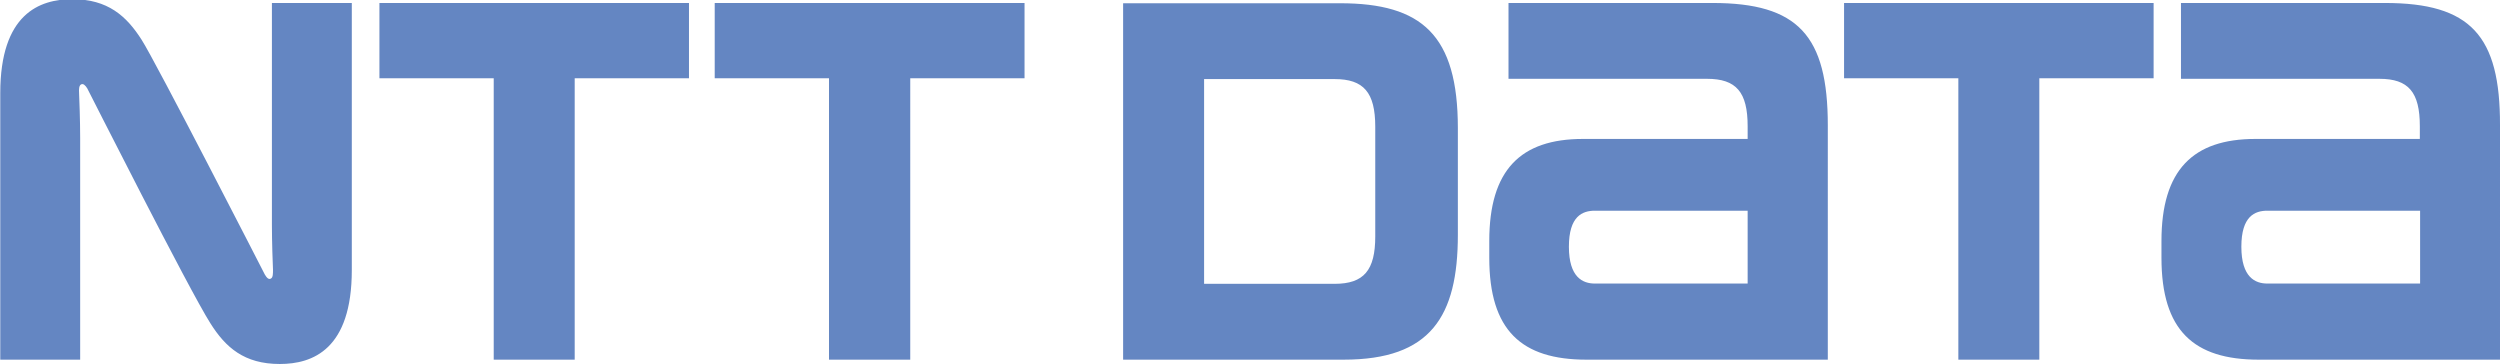 <?xml version="1.0" encoding="utf-8"?>
<!-- Generator: Adobe Illustrator 25.2.2, SVG Export Plug-In . SVG Version: 6.00 Build 0)  -->
<svg version="1.1" id="Layer_1" xmlns="http://www.w3.org/2000/svg" xmlns:xlink="http://www.w3.org/1999/xlink" x="0px" y="0px"
	 viewBox="0 0 923.1 134.5" style="enable-background:new 0 0 923.1 134.5;" xml:space="preserve">
<style type="text/css">
	.st0{fill:#6486C2;}
</style>
<path class="st0" d="M140.1,1.1v27.8h42.2v103.9h29.9V28.9h42.2V1.1H140.1z M632.3,1.1H557v28h73.3c10.8,0,15,4.9,15,17.5v4.7h-60.8
	c-23.1,0-34.6,11.5-34.6,37.7v6.2c0,26.8,11.9,37.6,35.9,37.6h89.1V46.3C674.9,13.1,663.9,1.1,632.3,1.1 M588.9,104.7
	c-4.5,0-9.6-2.3-9.6-13.6c0-11.3,5-13.3,9.6-13.3h56.4v26.9L588.9,104.7z M880.6,1.1h-75.3v28h73.3c10.7,0,14.9,4.9,14.9,17.5v4.7
	h-60.7c-23.1,0-34.7,11.5-34.7,37.7v6.2c0,26.8,11.9,37.6,35.9,37.6h89.1V46.3C923.2,13.1,912.2,1.1,880.6,1.1 M837.2,104.7
	c-4.5,0-9.6-2.3-9.6-13.6c0-11.3,5-13.3,9.6-13.3h56.4v26.9L837.2,104.7z M263.9,1.1v27.8h42.2v103.9h30V28.9h42.2V1.1H263.9z
	 M680.9,1.1v27.8h42.2v103.9H753V28.9h42.2V1.1H680.9z M538.3,86.7V47.3c0-34.4-13.3-46.1-43.5-46.1h-80.1v131.6h81.5
	C528.2,132.8,538.3,116.9,538.3,86.7 M507.8,87.3c0,12.5-4.2,17.5-15,17.5h-48.2V29.2h48.2c10.7,0,15,4.9,15,17.6V87.3z M97.8,101.4
	c-0.6-1.2-40.5-79-45.5-86.7c-5.6-8.8-12.5-15-25.6-15C14.6-0.3,0.1,5.1,0.1,34.4v98.4h29.5V50.8c0-5.9-0.3-14.6-0.4-16.4
	c-0.1-1.5,0-2.8,0.7-3.2c0.8-0.5,1.6,0.3,2.3,1.4c0.6,1.1,37.6,74.4,45.5,86.8c5.6,8.9,12.5,15,25.6,15c12.2,0,26.6-5.4,26.6-34.7
	V1.1h-29.5v82.1c0,5.9,0.3,14.6,0.4,16.4c0,1.4,0,2.8-0.7,3.2C99.3,103.4,98.5,102.6,97.8,101.4"/>
</svg>
